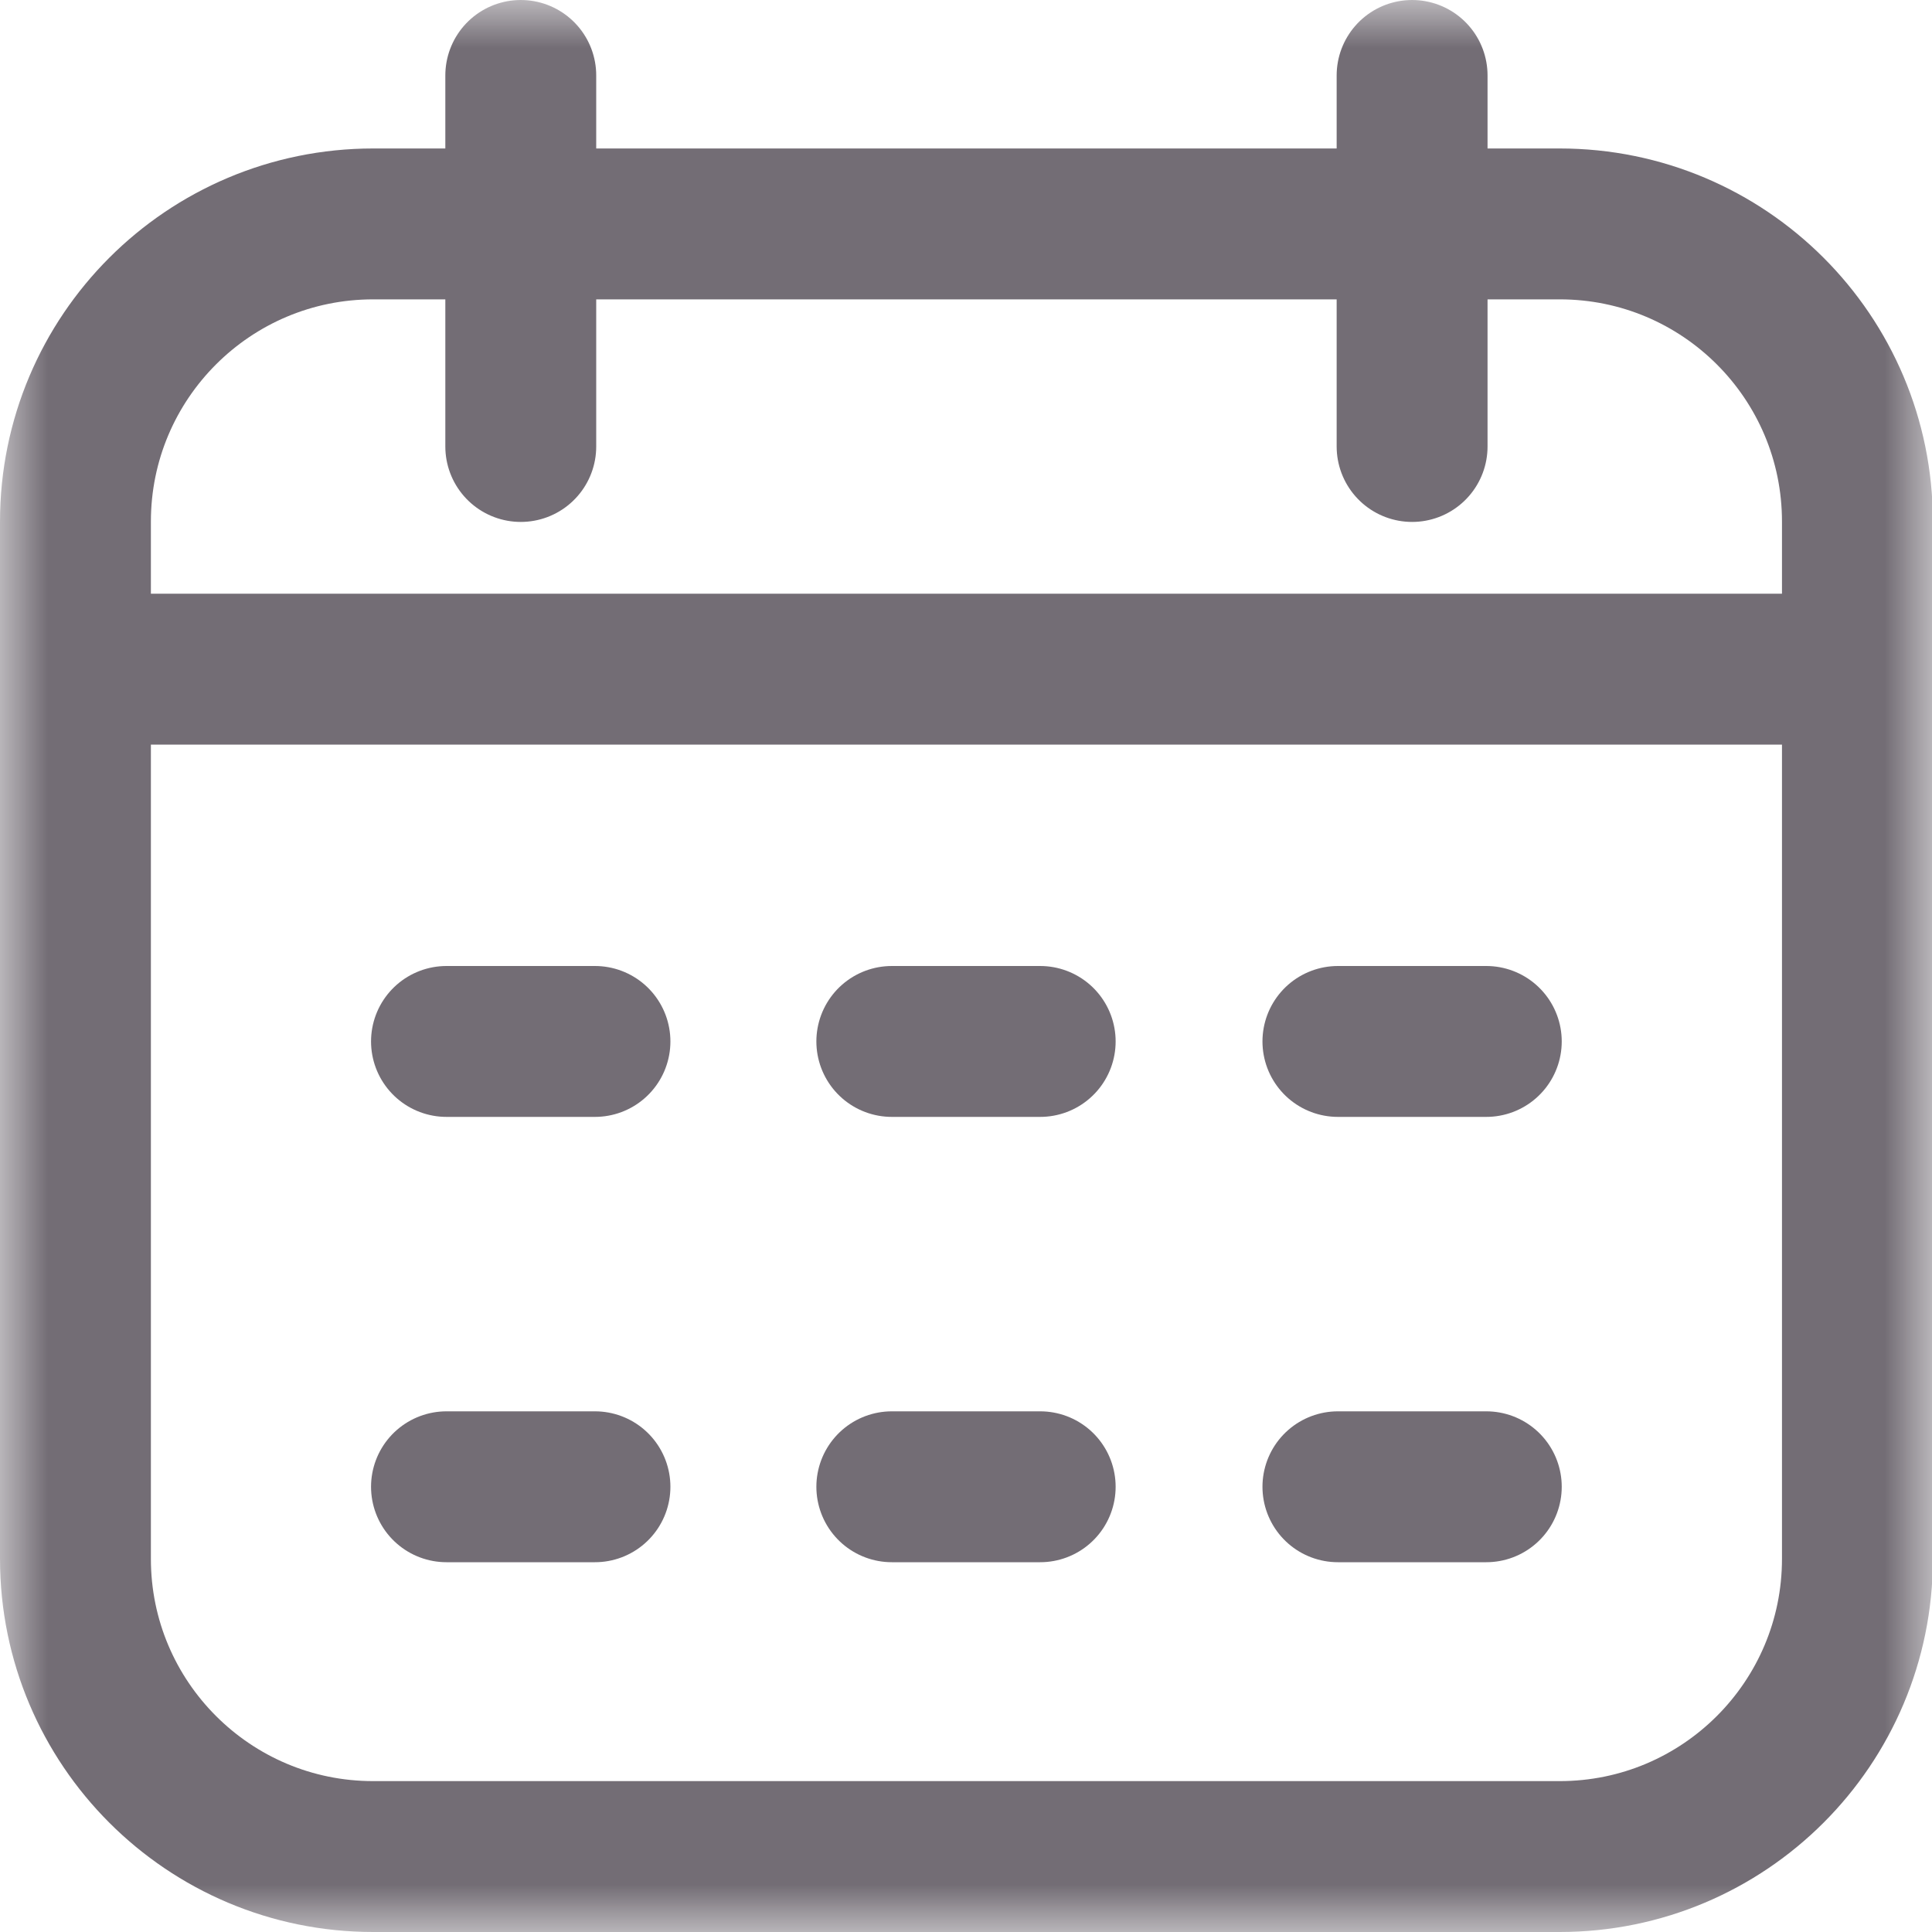 <svg xmlns="http://www.w3.org/2000/svg" width="20" height="20" viewBox="0 0 20 20" fill="none">
<g clip-path="url(#clip0_807_12495)">
<mask id="mask0_807_12495" style="mask-type:luminance" maskUnits="userSpaceOnUse" x="0" y="0" width="20" height="20">
<path d="M0 1.90735e-06H20V20H0V1.90735e-06Z" fill="white"/>
</mask>
<g mask="url(#mask0_807_12495)">
<path d="M9.232 15.391H10.768M13.85 15.391H15.386M4.622 15.391H6.159M9.232 10.781H10.768M13.85 10.781H15.386M4.622 10.781H6.159M0.781 6.927H19.228M14.618 4.622V0.781M5.391 4.622V0.781M3.863 19.219H16.146C17.848 19.219 19.228 17.839 19.228 16.137V5.4C19.228 3.697 17.848 2.318 16.146 2.318H3.863C2.161 2.318 0.781 3.697 0.781 5.4V16.137C0.781 17.839 2.161 19.219 3.863 19.219Z" stroke="#736D75" stroke-width="1.562" stroke-miterlimit="10" stroke-linecap="round" stroke-linejoin="round"/>
</g>
</g>
<defs>
<clipPath id="clip0_807_12495">
<rect width="20" height="20" fill="white"/>
</clipPath>
</defs>
</svg>
